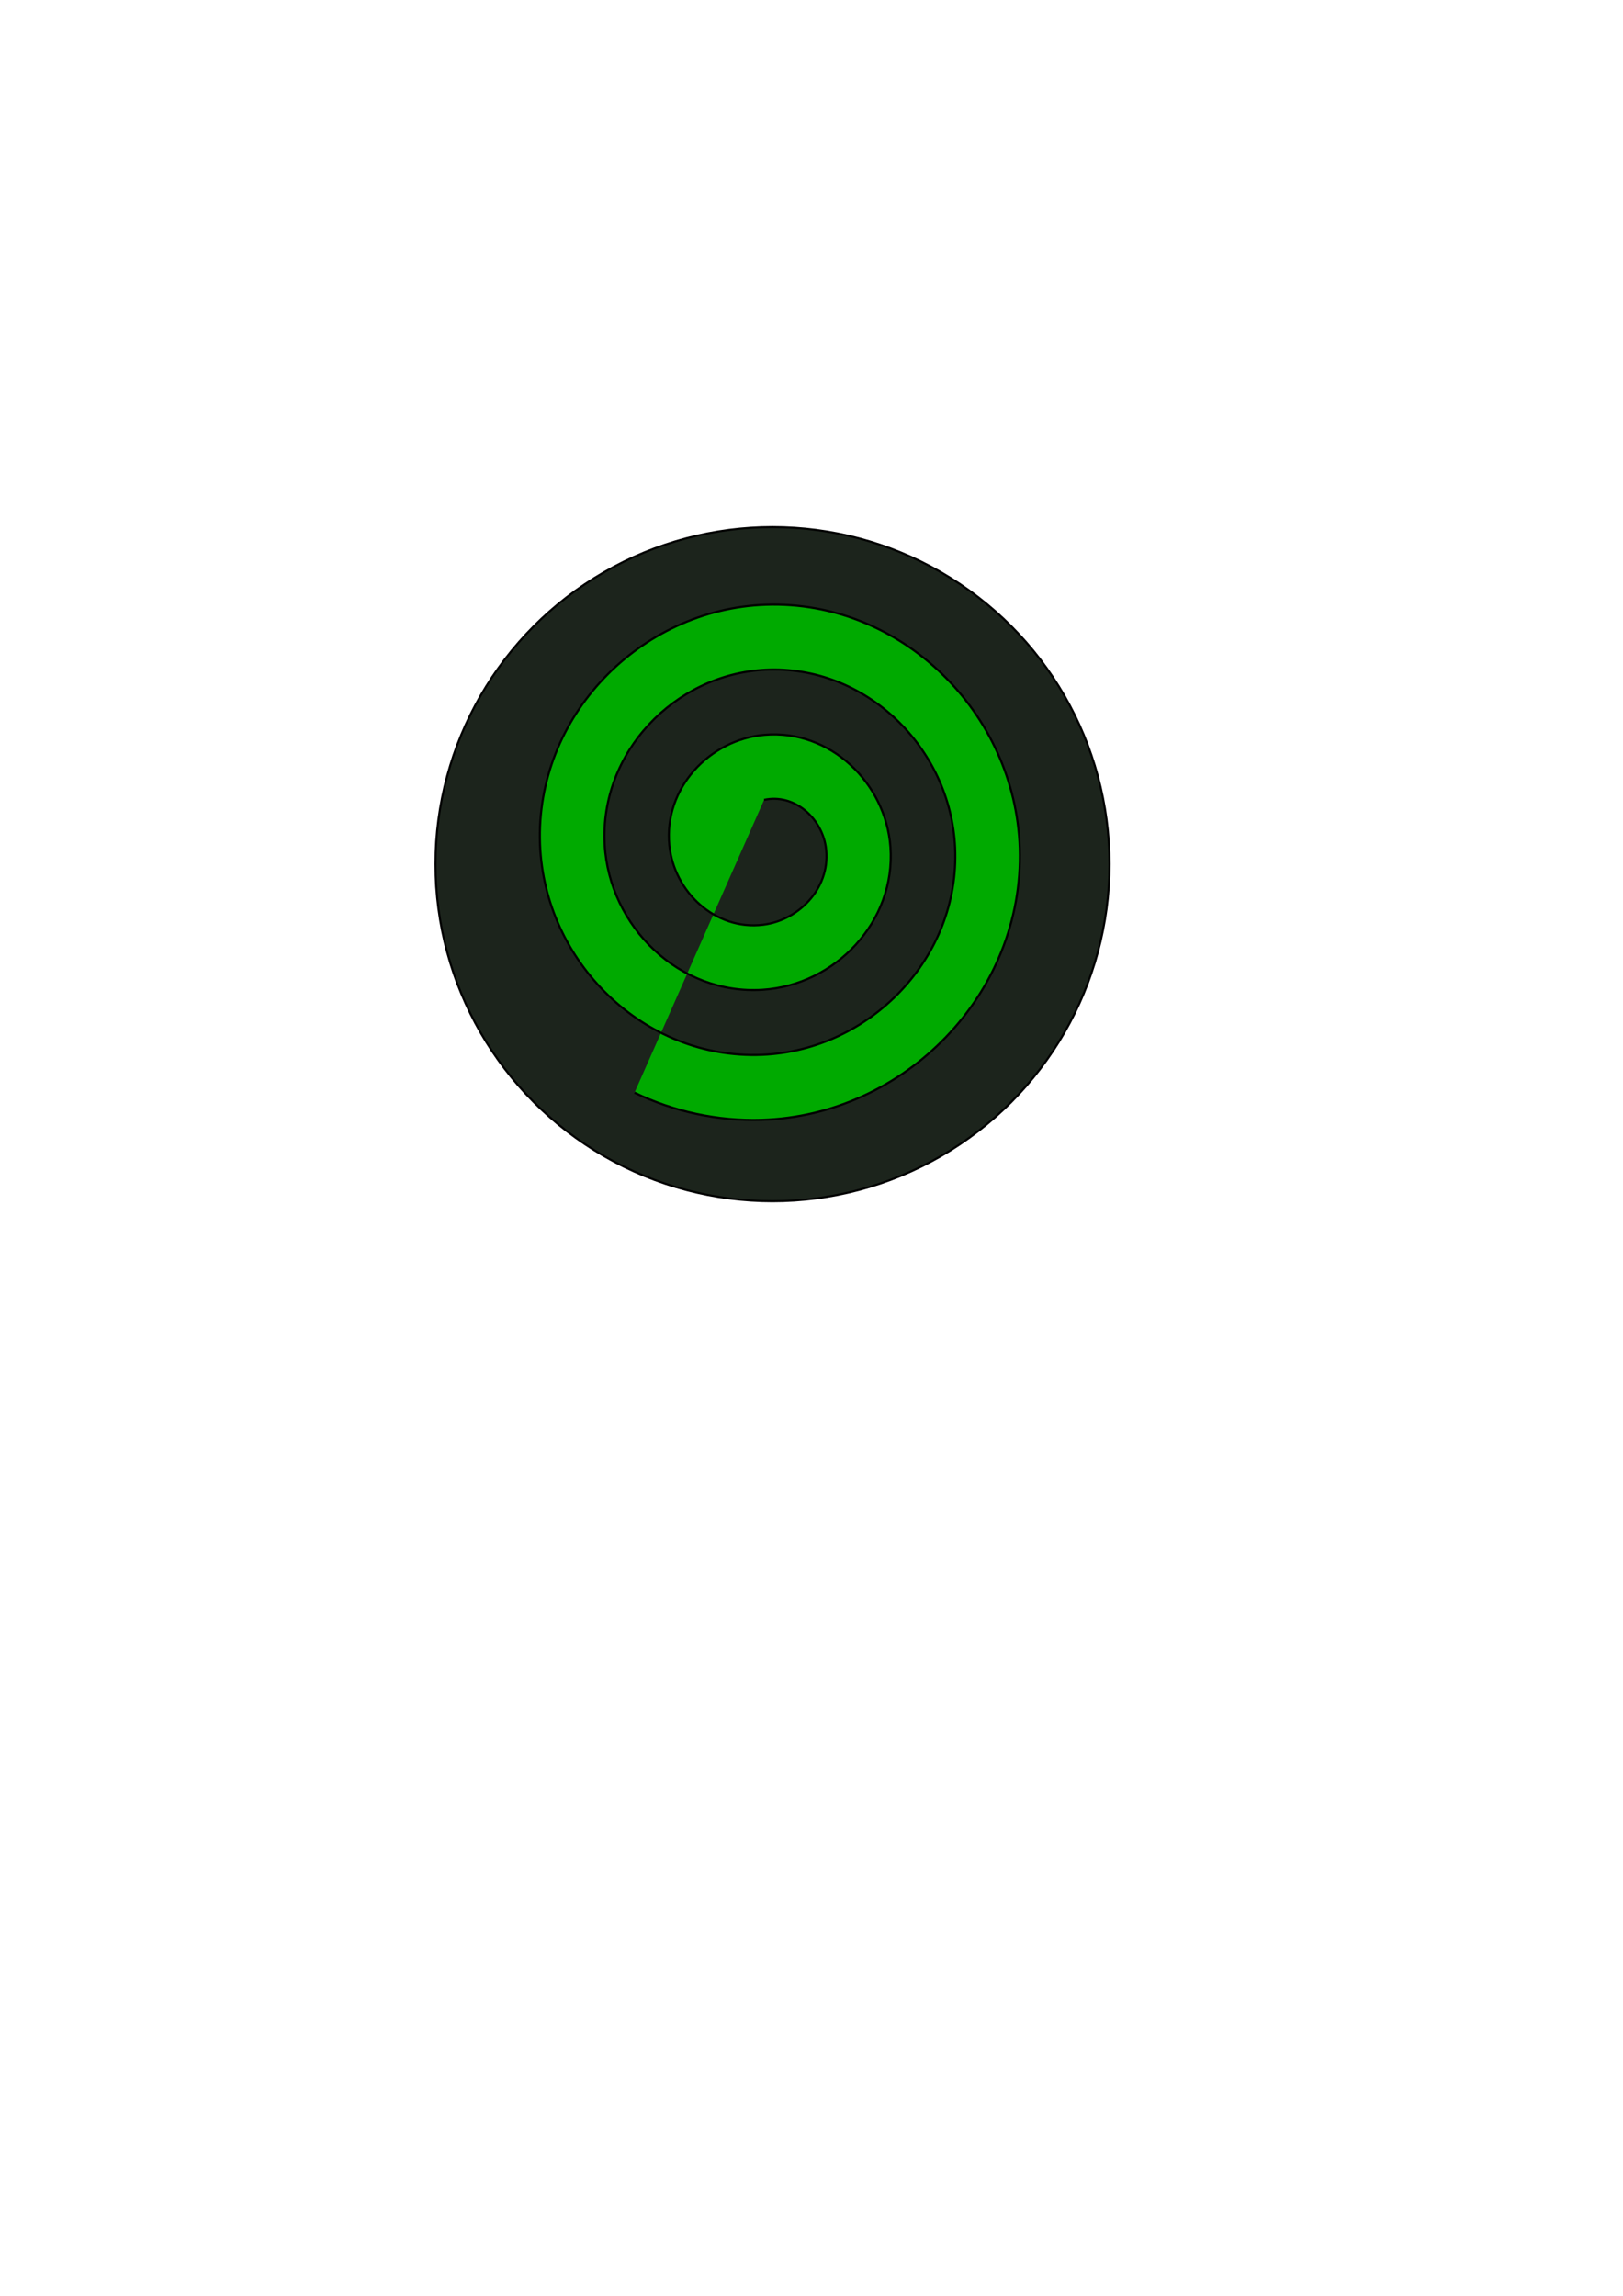 <?xml version="1.0" encoding="UTF-8" standalone="no"?>
<!-- Created with Inkscape (http://www.inkscape.org/) -->

<svg
   xmlns:dc="http://purl.org/dc/elements/1.1/"
   xmlns:cc="http://creativecommons.org/ns#"
   xmlns:rdf="http://www.w3.org/1999/02/22-rdf-syntax-ns#"
   xmlns:svg="http://www.w3.org/2000/svg"
   xmlns="http://www.w3.org/2000/svg"
   xmlns:sodipodi="http://sodipodi.sourceforge.net/DTD/sodipodi-0.dtd"
   xmlns:inkscape="http://www.inkscape.org/namespaces/inkscape"
   width="210mm"
   height="297mm"
   viewBox="0 0 210 297"
   version="1.1"
   id="svg8"
   inkscape:version="0.92.1 r15371"
   sodipodi:docname="logo.svg">
  <defs
     id="defs2" />
  <sodipodi:namedview
     id="base"
     pagecolor="#ffffff"
     bordercolor="#666666"
     borderopacity="1.0"
     inkscape:pageopacity="0.0"
     inkscape:pageshadow="2"
     inkscape:zoom="0.54"
     inkscape:cx="318.8781"
     inkscape:cy="560"
     inkscape:document-units="mm"
     inkscape:current-layer="layer1"
     showgrid="false"
     inkscape:window-width="1600"
     inkscape:window-height="876"
     inkscape:window-x="0"
     inkscape:window-y="24"
     inkscape:window-maximized="1" />
  <g
     inkscape:label="Layer 1"
     inkscape:groupmode="layer"
     id="layer1">
    <circle
       style="opacity:1;fill:#1c241c;fill-opacity:1;stroke:#000000;stroke-width:0.265;stroke-opacity:1"
       id="path4485"
       cx="99.954"
       cy="111.792"
       r="43.607" />
    <path
       sodipodi:type="spiral"
       style="fill:#00aa00;fill-rule:evenodd;stroke:#000000;stroke-width:0.265"
       id="path4487"
       sodipodi:cx="99.953697"
       sodipodi:cy="110.81173"
       sodipodi:expansion="1"
       sodipodi:revolution="4.2855301"
       sodipodi:radius="34.677216"
       sodipodi:argument="-24.870941"
       sodipodi:t0="0.16559"
       d="m 100.001,105.07 c 3.75,-0.809 7.151,2.204 7.718,5.806 0.765,4.86 -3.141,9.144 -7.845,9.724 -5.965,0.735 -11.145,-4.079 -11.73,-9.885 -0.712,-7.069 5.017,-13.151 11.924,-13.736 8.172,-0.693 15.158,5.955 15.743,13.964 0.677,9.274 -6.892,17.168 -16.003,17.749 -10.377,0.662 -19.178,-7.83 -19.755,-18.043 -0.648,-11.479 8.767,-21.19 20.082,-21.761 12.581,-0.635 23.202,9.705 23.768,22.122 0.623,13.683 -10.643,25.215 -24.161,25.774 -14.785,0.611 -27.228,-11.58 -27.78,-26.201 -0.6,-15.887 12.518,-29.241 28.24,-29.786 16.989,-0.589 31.255,13.455 31.792,30.28 0.578,18.091 -14.393,33.268 -32.319,33.799 -5.471,0.162 -10.956,-1.014 -15.888,-3.385"
       transform="matrix(1.034,0,0,1.04,-4.536,-5.797)" />
  </g>
</svg>
